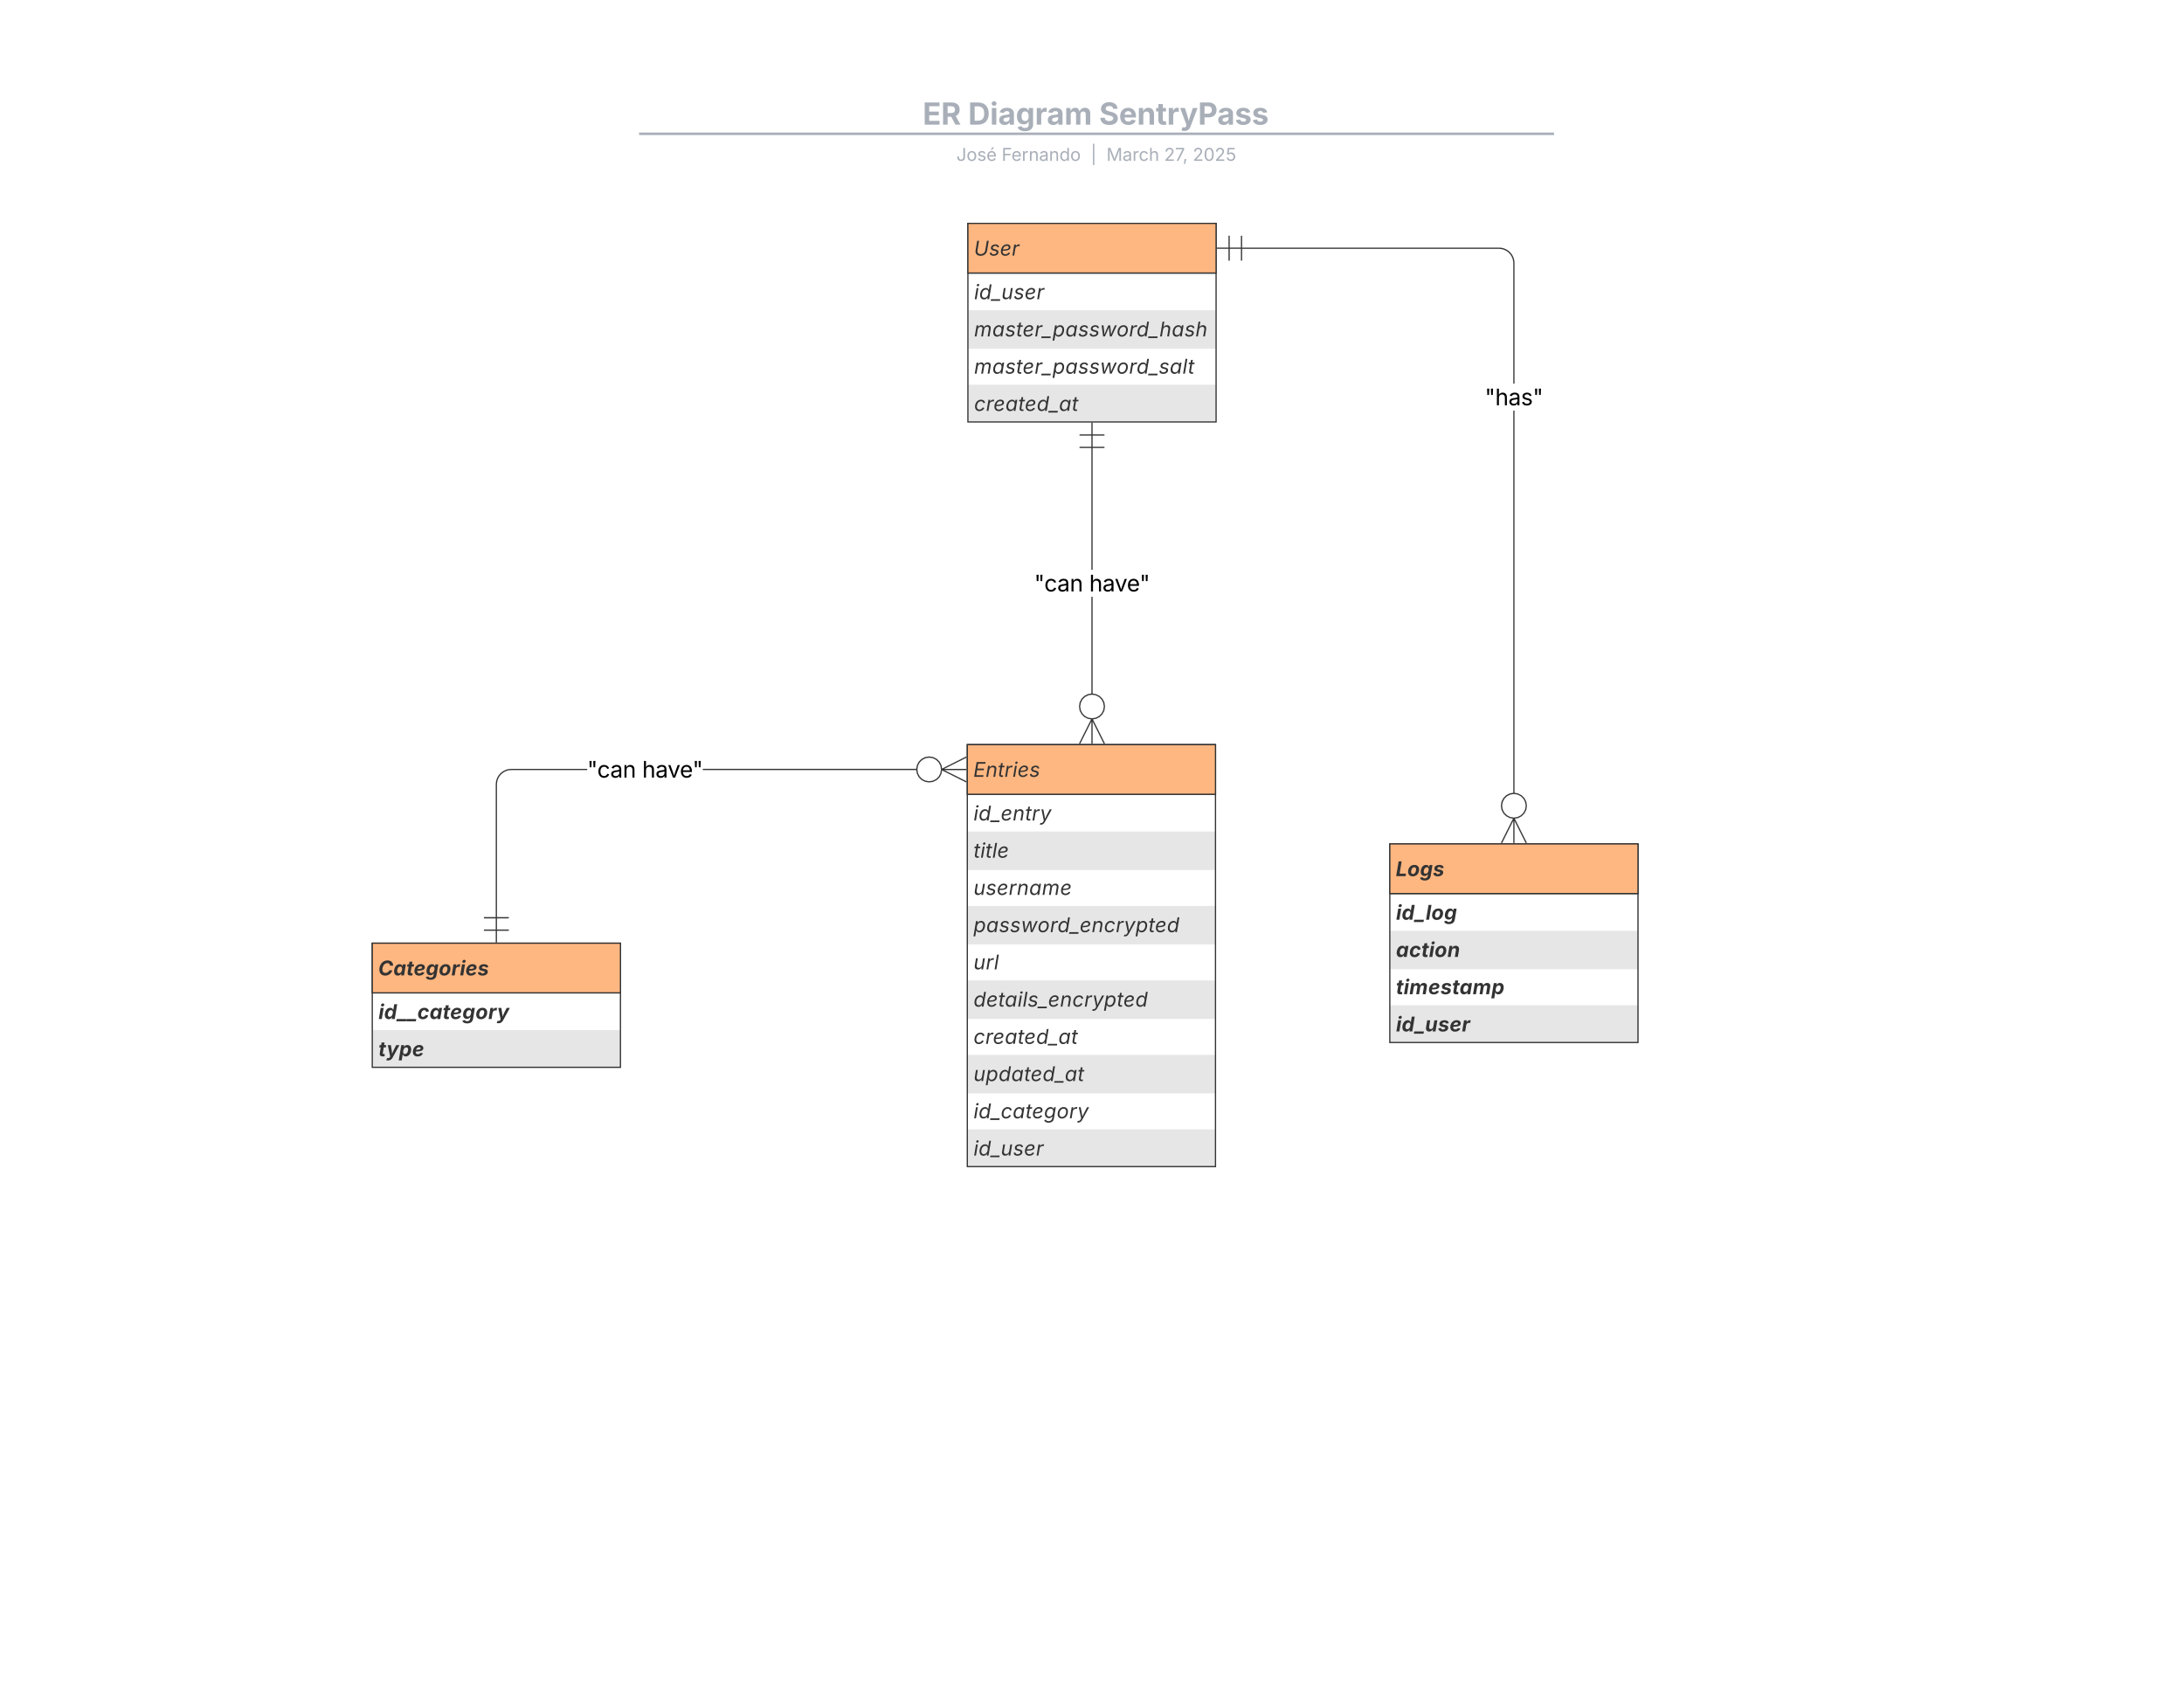 <svg xmlns="http://www.w3.org/2000/svg" xmlns:xlink="http://www.w3.org/1999/xlink" xmlns:lucid="lucid" width="1760" height="1360"><g transform="translate(0 0)" lucid:page-tab-id="0_0"><path d="M0 0h1760v1360H0z" fill="#fff"/><path d="M780 180h200v160H780z" fill="#fff"/><path d="M780 250v31h200v-31M780 310v30h200v-30" fill="#e6e6e6"/><path d="M780 220v-40h200v40" fill="#ccc"/><path d="M780 180h200v160H780zM780 220h200" stroke="#333" fill="none"/><use xlink:href="#a" transform="matrix(1,0,0,1,785,222.5) translate(0 18.59)"/><use xlink:href="#b" transform="matrix(1,0,0,1,785,252.5) translate(0 18.59)"/><use xlink:href="#c" transform="matrix(1,0,0,1,785,282.5) translate(0 18.59)"/><use xlink:href="#d" transform="matrix(1,0,0,1,785,312.5) translate(0 18.59)"/><path d="M780 180h200v40H780z" stroke="#333" fill="#ffb781"/><use xlink:href="#e" transform="matrix(1,0,0,1,784.8,184.8) translate(0 21.154)"/><path d="M453.15 76a8 8 0 0 1 8-8h836.75a8 8 0 0 1 8 8v25.16a8 8 0 0 1-8 8H461.15a8 8 0 0 1-8-8z" stroke="#000" stroke-opacity="0" stroke-width="2" fill="#fff" fill-opacity="0"/><use xlink:href="#f" transform="matrix(1,0,0,1,457.147,72) translate(286.408 28.43)"/><use xlink:href="#g" transform="matrix(1,0,0,1,457.147,72) translate(323.012 28.43)"/><use xlink:href="#h" transform="matrix(1,0,0,1,457.147,72) translate(428.584 28.43)"/><path d="M516 107.8h735.37M516.03 107.8H515M1251.34 107.8h1.03" stroke="#a9afb8" stroke-width="2" fill="none"/><path d="M453.15 117.16a8 8 0 0 1 8-8h837.7a8 8 0 0 1 8 8V120a8 8 0 0 1-8 8h-837.7a8 8 0 0 1-8-8z" stroke="#000" stroke-opacity="0" stroke-width="2" fill="#fff" fill-opacity="0"/><use xlink:href="#i" transform="matrix(1,0,0,1,457.147,113.155) translate(313.586 16.461)"/><use xlink:href="#j" transform="matrix(1,0,0,1,457.147,113.155) translate(350.039 16.461)"/><use xlink:href="#k" transform="matrix(1,0,0,1,457.147,113.155) translate(421.785 16.461)"/><use xlink:href="#l" transform="matrix(1,0,0,1,457.147,113.155) translate(434.517 16.461)"/><use xlink:href="#m" transform="matrix(1,0,0,1,457.147,113.155) translate(481.014 16.461)"/><use xlink:href="#n" transform="matrix(1,0,0,1,457.147,113.155) translate(504.061 16.461)"/><path d="M1120 680h200v160h-200z" fill="#fff"/><path d="M1120 750v31h200v-31M1120 810v30h200v-30" fill="#e6e6e6"/><path d="M1120 720v-40h200v40" fill="#ccc"/><path d="M1120 680h200v160h-200zM1120 720h200" stroke="#333" fill="none"/><use xlink:href="#o" transform="matrix(1,0,0,1,1125,722.5) translate(0 18.59)"/><use xlink:href="#p" transform="matrix(1,0,0,1,1125,752.5) translate(0 18.59)"/><use xlink:href="#q" transform="matrix(1,0,0,1,1125,782.5) translate(0 18.59)"/><use xlink:href="#r" transform="matrix(1,0,0,1,1125,812.5) translate(0 18.59)"/><path d="M1120 680h200v40h-200z" stroke="#333" fill="#ffb781"/><use xlink:href="#s" transform="matrix(1,0,0,1,1124.8,684.8) translate(0 21.154)"/><path d="M779.52 600h200v340h-200z" fill="#fff"/><path d="M779.52 670v31h200v-31M779.52 730v31h200v-31M779.52 790v31h200v-31M779.52 850v31h200v-31M779.52 910v30h200v-30" fill="#e6e6e6"/><path d="M779.52 640v-40h200v40" fill="#ccc"/><path d="M779.52 600h200v340h-200zM779.52 640h200" stroke="#333" fill="none"/><use xlink:href="#t" transform="matrix(1,0,0,1,784.521,642.5) translate(0 18.59)"/><use xlink:href="#u" transform="matrix(1,0,0,1,784.521,672.5) translate(0 18.59)"/><use xlink:href="#v" transform="matrix(1,0,0,1,784.521,702.5) translate(0 18.59)"/><use xlink:href="#w" transform="matrix(1,0,0,1,784.521,732.5) translate(0 18.59)"/><use xlink:href="#x" transform="matrix(1,0,0,1,784.521,762.5) translate(0 18.59)"/><use xlink:href="#y" transform="matrix(1,0,0,1,784.521,792.5) translate(0 18.59)"/><use xlink:href="#z" transform="matrix(1,0,0,1,784.521,822.5) translate(0 18.59)"/><use xlink:href="#A" transform="matrix(1,0,0,1,784.521,852.5) translate(0 18.59)"/><use xlink:href="#B" transform="matrix(1,0,0,1,784.521,882.5) translate(0 18.59)"/><use xlink:href="#C" transform="matrix(1,0,0,1,784.521,912.5) translate(0 18.59)"/><path d="M779.52 600h200v40h-200z" stroke="#333" fill="#ffb781"/><use xlink:href="#D" transform="matrix(1,0,0,1,784.321,604.8) translate(0 21.154)"/><path d="M300 760h200v100H300z" fill="#fff"/><path d="M300 830v30h200v-30" fill="#e6e6e6"/><path d="M300 800v-40h200v40" fill="#ccc"/><path d="M300 760h200v100H300zM300 800h200" stroke="#333" fill="none"/><use xlink:href="#E" transform="matrix(1,0,0,1,305,802.5) translate(0 18.59)"/><use xlink:href="#F" transform="matrix(1,0,0,1,305,832.5) translate(0 18.59)"/><path d="M300 760h200v40H300z" stroke="#333" fill="#ffb781"/><use xlink:href="#G" transform="matrix(1,0,0,1,304.8,764.8) translate(0 21.154)"/><path d="M880.48 559.5h-.96v-78.6h.96zm0-100.4h-.96v-98.6h.96z" stroke="#333" stroke-width=".05" fill="#333"/><path d="M880.48 350.02H890v.96h-9.52v9.04H890v.96h-20v-.96h9.52v-9.04H870v-.96h9.52v-9.52h.96z" stroke="#333" stroke-width=".05" fill="#333"/><path d="M883.16 559.8l2.75 1.4 2.17 2.17 1.42 2.75.5 3.16-.5 3.16-1.43 2.74-2.16 2.17-2.74 1.42-3.16.5-3.16-.5-2.75-1.42-2.17-2.17-1.42-2.74-.5-3.16.5-3.16 1.43-2.75 2.16-2.16 2.74-1.4 3.16-.52zM870 599.27l10-20m10 20l-10-20m0 20v-20" fill="#fff"/><path d="M883.3 559.33l2.9 1.5 2.26 2.26 1.5 2.87.52 3.3-.53 3.32-1.5 2.87-2.26 2.26-2.9 1.5-2.6.4 9.72 19.43-.84.43-9.1-18.2v17.98h-.96v-18l-9.1 18.2-.84-.42 9.7-19.42-2.6-.42-2.87-1.5-2.26-2.25-1.5-2.88-.52-3.32.53-3.3 1.5-2.9 2.26-2.26 2.9-1.5 3.3-.53zm-6.3.9l-2.62 1.36-2.06 2.05-1.35 2.62-.5 3 .5 3.02 1.35 2.6 2.06 2.06 2.6 1.35 3.02.5 3-.5 2.62-1.34 2.06-2.06 1.35-2.6.5-3.02-.5-3-1.35-2.63-2.06-2.06-2.6-1.36-3.02-.48z" stroke="#333" stroke-width=".05" fill="#333"/><use xlink:href="#H" transform="matrix(1,0,0,1,833.374,459.11) translate(0.005 17.438)"/><use xlink:href="#I" transform="matrix(1,0,0,1,833.374,459.11) translate(44.39 17.438)"/><path d="M1220.47 639.5h-.94V330.9h.94zm-10.52-439.82l1.9.45 1.8.75 1.68 1.03 1.5 1.28 1.26 1.5 1.02 1.66.75 1.8.45 1.9.15 1.94v97.13h-.94v-97.08l-.15-1.82-.42-1.76-.7-1.67-.94-1.54-1.17-1.38-1.38-1.17-1.54-.95-1.67-.7-1.76-.4-1.82-.16H1000.5v-.94h207.52z" stroke="#333" stroke-width=".05" fill="#333"/><path d="M990.98 199.53h9.04V190h.96v20h-.96v-9.53H991V210H990v-9.53h-9.52v-.94h9.52V190h.96z" stroke="#333" stroke-width=".05" fill="#333"/><path d="M1223.16 639.8l2.75 1.4 2.17 2.17 1.42 2.75.5 3.16-.5 3.16-1.43 2.74-2.16 2.17-2.74 1.42-3.16.5-3.16-.5-2.75-1.42-2.17-2.17-1.42-2.74-.5-3.16.5-3.16 1.43-2.75 2.16-2.16 2.74-1.4 3.16-.52zM1210 679.27l10-20m10 20l-10-20m0 20v-20" fill="#fff"/><path d="M1223.3 639.33l2.9 1.5 2.26 2.26 1.5 2.87.52 3.3-.53 3.32-1.5 2.87-2.26 2.26-2.9 1.5-2.6.4 9.72 19.43-.85.43-9.1-18.2v17.98h-.94v-18l-9.1 18.2-.86-.42 9.72-19.42-2.6-.42-2.9-1.5-2.26-2.25-1.5-2.88-.52-3.32.53-3.3 1.5-2.9 2.26-2.26 2.9-1.5 3.3-.53zm-6.3.9l-2.62 1.36-2.06 2.05-1.35 2.62-.5 3 .5 3.02 1.35 2.6 2.06 2.06 2.6 1.35 3.02.5 3-.5 2.62-1.34 2.06-2.06 1.35-2.6.5-3.02-.5-3-1.35-2.63-2.06-2.06-2.6-1.36-3.02-.48z" stroke="#333" stroke-width=".05" fill="#333"/><g><use xlink:href="#J" transform="matrix(1,0,0,1,1196.489,309.11) translate(0.005 17.438)"/></g><path d="M473.13 620.48h-61.1l-1.83.14-1.76.42-1.67.7-1.54.94-1.38 1.17-1.17 1.38-.95 1.54-.7 1.67-.4 1.76-.15 1.82V739.5h-.96V631.98l.16-1.93.45-1.9.75-1.8 1.03-1.68 1.28-1.5 1.5-1.26 1.66-1.02 1.8-.75 1.9-.45 1.94-.15h61.15zm265.9 0H566.38v-.96H739z" stroke="#333" stroke-width=".05" fill="#333"/><path d="M410 739.98h-9.52V749H410v.96h-9.52v9.52h-.96v-9.52H390V749h9.52V740H390V739h20z" stroke="#333" stroke-width=".05" fill="#333"/><path d="M751.96 610.5l2.74 1.43 2.17 2.16 1.42 2.74.5 3.16-.5 3.16-1.43 2.75-2.17 2.17-2.74 1.42-3.16.5-3.16-.5-2.75-1.43-2.17-2.16-1.42-2.74-.5-3.16.5-3.16 1.43-2.75 2.16-2.17 2.74-1.42 3.16-.5zM778.8 630l-20-10m20-10l-20 10m0 0h20" fill="#fff"/><path d="M752.1 610.05l2.9 1.5 2.26 2.26 1.5 2.9.4 2.6 19.43-9.72.4.84-18.2 9.1h18v.96h-18l18.2 9.1-.4.84-19.44-9.7-.4 2.6-1.5 2.87-2.27 2.26-2.9 1.5-3.3.52-3.3-.53-2.9-1.5-2.26-2.26-1.5-2.9-.52-3.3.53-3.3 1.5-2.9 2.26-2.26 2.9-1.5 3.3-.52zm-6.3.92l-2.62 1.35-2.06 2.06-1.36 2.6-.48 3.02.48 3 1.36 2.62 2.06 2.06 2.6 1.35 3.02.5 3-.5 2.62-1.35 2.06-2.06 1.35-2.6.5-3.02-.5-3-1.35-2.62-2.06-2.06-2.6-1.35-3.02-.5z" stroke="#333" stroke-width=".05" fill="#333"/><g><use xlink:href="#H" transform="matrix(1,0,0,1,473.135,609.11) translate(0.005 17.438)"/><use xlink:href="#I" transform="matrix(1,0,0,1,473.135,609.11) translate(44.39 17.438)"/></g><defs><path fill="#333" d="M66 0l185-1118h180L246 0H66zm307-1301c-71 0-117-55-106-119s74-119 145-119c65 0 117 50 106 118s-78 120-145 120" id="K"/><path fill="#333" d="M492 24C248 24 94-147 94-425c0-352 212-707 569-707 222 0 274 136 303 198h12l92-556h181L1004 0H829l30-173h-19C792-103 700 24 492 24zm32-161c268 0 407-295 407-549 0-175-80-285-247-285-266 0-408 283-408 536 0 174 79 298 248 298" id="L"/><path fill="#333" d="M841 0l-27 166h-934L-93 0h934" id="M"/><path fill="#333" d="M443 14C219 14 87-123 134-408l117-710h180L317-423c-28 171 49 275 206 275s300-105 332-300l110-670h181L961 0H787l35-209C722-47 590 14 443 14" id="N"/><path fill="#333" d="M451 24C217 22 71-78 61-277l174-29c11 123 90 172 219 172 161 0 280-83 297-181 11-71-30-117-135-143l-179-44c-195-48-280-153-253-316 31-186 223-314 455-314 233 4 337 107 366 275l-165 30c-18-80-65-152-204-152-138 0-256 75-272 174-13 77 32 118 158 149l162 40c195 48 278 154 252 313C904-113 708 24 451 24" id="O"/><path fill="#333" d="M535 24C259 24 94-144 94-427c0-392 272-715 610-715 216 0 356 119 356 305 0 244-237 344-790 350-18 199 49 349 276 352 142 0 260-66 317-173l167 47C947-85 756 24 535 24zM294-623c447-4 586-57 586-218 0-85-78-141-194-141-220 0-342 177-392 359" id="P"/><path fill="#333" d="M66 0l185-1118h174l-28 172h12c78-136 219-209 411-185l-30 181c-211-47-398 67-428 250L246 0H66" id="Q"/><g id="a"><use transform="matrix(0.008,0,0,0.008,0,0)" xlink:href="#K"/><use transform="matrix(0.008,0,0,0.008,4.062,0)" xlink:href="#L"/><use transform="matrix(0.008,0,0,0.008,14.321,0)" xlink:href="#M"/><use transform="matrix(0.008,0,0,0.008,21.955,0)" xlink:href="#N"/><use transform="matrix(0.008,0,0,0.008,31.862,0)" xlink:href="#O"/><use transform="matrix(0.008,0,0,0.008,40.689,0)" xlink:href="#P"/><use transform="matrix(0.008,0,0,0.008,50.326,0)" xlink:href="#Q"/></g><path fill="#333" d="M65 0l186-1118h175l-31 195c80-148 212-215 337-215 153 0 236 96 255 228 75-143 223-228 382-228 199 0 341 131 298 390L1543 0h-181l126-756c27-162-65-218-177-218-160 0-274 111-297 250L894 0H714l128-773c21-127-57-201-174-201-136 0-277 97-307 277L245 0H65" id="R"/><path fill="#333" d="M481 24C202 24 45-202 104-557s293-575 571-575c216 0 263 132 291 193h15l29-179h181L1006 0H831l28-173h-21C788-107 693 24 481 24zm56-161c204 0 342-174 383-422s-41-412-245-412c-215 0-350 183-388 412-39 235 39 422 250 422" id="S"/><path fill="#333" d="M691-1118l-25 154H437L325-290c-17 103 16 144 108 144 23 0 63-6 94-12L538-6c-36 12-87 20-136 20-196 0-290-109-260-290l114-688H88l25-154h169l44-266h180l-44 266h229" id="T"/><path fill="#333" d="M-4 418l255-1536h174l-30 179h9c47-68 143-193 355-193 246 0 401 170 401 447 0 348-211 709-568 709-219 0-274-140-300-202h-17l-99 596H-4zm572-555c267 0 411-296 411-543 0-170-78-291-250-291-269 0-405 284-405 542 0 177 81 292 244 292" id="U"/><path fill="#333" d="M317 0L163-1118h191c34 329 72 559 91 925 130-352 253-602 392-925h192c32 328 66 558 83 922 132-350 256-600 396-922h191L1175 0H996c-36-314-76-577-98-915C766-585 635-312 496 0H317" id="V"/><path fill="#333" d="M528 24C258 24 94-156 94-433c0-355 229-699 603-699 270 0 436 178 436 458 0 359-234 698-605 698zm4-161c275 0 420-287 420-533 0-170-77-301-260-301-271 0-418 288-418 536 0 168 77 298 258 298" id="W"/><path fill="#333" d="M356-670L245 0H65l247-1490h180l-94 565c97-150 219-207 362-207 226 0 365 139 318 422L960 0H779l116-695c29-174-53-275-208-275-158 0-299 107-331 300" id="X"/><g id="b"><use transform="matrix(0.008,0,0,0.008,0,0)" xlink:href="#R"/><use transform="matrix(0.008,0,0,0.008,14.664,0)" xlink:href="#S"/><use transform="matrix(0.008,0,0,0.008,24.938,0)" xlink:href="#O"/><use transform="matrix(0.008,0,0,0.008,33.766,0)" xlink:href="#T"/><use transform="matrix(0.008,0,0,0.008,39.095,0)" xlink:href="#P"/><use transform="matrix(0.008,0,0,0.008,48.732,0)" xlink:href="#Q"/><use transform="matrix(0.008,0,0,0.008,55.043,0)" xlink:href="#M"/><use transform="matrix(0.008,0,0,0.008,63.241,0)" xlink:href="#U"/><use transform="matrix(0.008,0,0,0.008,73.499,0)" xlink:href="#S"/><use transform="matrix(0.008,0,0,0.008,83.774,0)" xlink:href="#O"/><use transform="matrix(0.008,0,0,0.008,92.601,0)" xlink:href="#O"/><use transform="matrix(0.008,0,0,0.008,101.429,0)" xlink:href="#V"/><use transform="matrix(0.008,0,0,0.008,114.826,0)" xlink:href="#W"/><use transform="matrix(0.008,0,0,0.008,124.872,0)" xlink:href="#Q"/><use transform="matrix(0.008,0,0,0.008,130.904,0)" xlink:href="#L"/><use transform="matrix(0.008,0,0,0.008,141.162,0)" xlink:href="#M"/><use transform="matrix(0.008,0,0,0.008,149.36,0)" xlink:href="#X"/><use transform="matrix(0.008,0,0,0.008,159.259,0)" xlink:href="#S"/><use transform="matrix(0.008,0,0,0.008,169.533,0)" xlink:href="#O"/><use transform="matrix(0.008,0,0,0.008,178.361,0)" xlink:href="#X"/></g><path fill="#333" d="M492-1490L245 0H65l247-1490h180" id="Y"/><g id="c"><use transform="matrix(0.008,0,0,0.008,0,0)" xlink:href="#R"/><use transform="matrix(0.008,0,0,0.008,14.664,0)" xlink:href="#S"/><use transform="matrix(0.008,0,0,0.008,24.938,0)" xlink:href="#O"/><use transform="matrix(0.008,0,0,0.008,33.766,0)" xlink:href="#T"/><use transform="matrix(0.008,0,0,0.008,39.095,0)" xlink:href="#P"/><use transform="matrix(0.008,0,0,0.008,48.732,0)" xlink:href="#Q"/><use transform="matrix(0.008,0,0,0.008,55.043,0)" xlink:href="#M"/><use transform="matrix(0.008,0,0,0.008,63.241,0)" xlink:href="#U"/><use transform="matrix(0.008,0,0,0.008,73.499,0)" xlink:href="#S"/><use transform="matrix(0.008,0,0,0.008,83.774,0)" xlink:href="#O"/><use transform="matrix(0.008,0,0,0.008,92.601,0)" xlink:href="#O"/><use transform="matrix(0.008,0,0,0.008,101.429,0)" xlink:href="#V"/><use transform="matrix(0.008,0,0,0.008,114.826,0)" xlink:href="#W"/><use transform="matrix(0.008,0,0,0.008,124.872,0)" xlink:href="#Q"/><use transform="matrix(0.008,0,0,0.008,130.904,0)" xlink:href="#L"/><use transform="matrix(0.008,0,0,0.008,141.162,0)" xlink:href="#M"/><use transform="matrix(0.008,0,0,0.008,148.796,0)" xlink:href="#O"/><use transform="matrix(0.008,0,0,0.008,157.624,0)" xlink:href="#S"/><use transform="matrix(0.008,0,0,0.008,167.899,0)" xlink:href="#Y"/><use transform="matrix(0.008,0,0,0.008,172.198,0)" xlink:href="#T"/></g><path fill="#333" d="M528 24C258 24 94-156 94-433c0-354 228-699 603-699 222 0 381 120 410 314l-176 39c-14-114-95-192-238-192-272 0-419 288-419 536 0 167 76 298 258 298 155 0 277-90 329-211l166 58C935-93 745 24 528 24" id="Z"/><g id="d"><use transform="matrix(0.008,0,0,0.008,0,0)" xlink:href="#Z"/><use transform="matrix(0.008,0,0,0.008,9.572,0)" xlink:href="#Q"/><use transform="matrix(0.008,0,0,0.008,15.604,0)" xlink:href="#P"/><use transform="matrix(0.008,0,0,0.008,25.241,0)" xlink:href="#S"/><use transform="matrix(0.008,0,0,0.008,35.515,0)" xlink:href="#T"/><use transform="matrix(0.008,0,0,0.008,40.845,0)" xlink:href="#P"/><use transform="matrix(0.008,0,0,0.008,50.482,0)" xlink:href="#L"/><use transform="matrix(0.008,0,0,0.008,60.74,0)" xlink:href="#M"/><use transform="matrix(0.008,0,0,0.008,68.374,0)" xlink:href="#S"/><use transform="matrix(0.008,0,0,0.008,78.649,0)" xlink:href="#T"/></g><path fill="#333" d="M677 24c-359 0-556-231-505-538l162-976h190L363-516c-36 218 86 364 321 364 246 0 428-159 464-377l159-961h190l-163 989c-51 309-312 525-657 525" id="aa"/><g id="e"><use transform="matrix(0.008,0,0,0.008,0,0)" xlink:href="#aa"/><use transform="matrix(0.008,0,0,0.008,12.295,0)" xlink:href="#O"/><use transform="matrix(0.008,0,0,0.008,21.014,0)" xlink:href="#P"/><use transform="matrix(0.008,0,0,0.008,30.532,0)" xlink:href="#Q"/></g><path fill="#a9afb8" d="M135 0v-1490h997v253H440v360h640v249H440v375h694V0H135" id="ab"/><path fill="#a9afb8" d="M135 0v-1490h581c339 0 533 192 533 485 0 204-94 351-264 424L1302 0H964L680-532H440V0H135zm305-779h220c186 0 274-77 274-226 0-150-88-233-275-233H440v459" id="ac"/><g id="f"><use transform="matrix(0.012,0,0,0.012,0,0)" xlink:href="#ab"/><use transform="matrix(0.012,0,0,0.012,14.813,0)" xlink:href="#ac"/></g><path fill="#a9afb8" d="M659 0H135v-1490h529c448 0 721 280 721 744 0 466-273 746-726 746zM440-263h204c287 0 437-148 437-483 0-333-150-481-435-481H440v964" id="ad"/><path fill="#a9afb8" d="M128 0v-1118h300V0H128zm150-1264c-91 0-165-68-165-154 0-85 74-154 165-154 90 0 165 69 165 154 0 86-75 154-165 154" id="ae"/><path fill="#a9afb8" d="M440 22C227 22 68-92 68-313c0-250 202-322 422-343 195-21 271-24 271-105 0-95-63-149-175-149-116 0-187 57-211 129l-275-46c57-194 237-305 487-305 240 0 474 108 474 379V0H777v-155h-10C713-51 605 22 440 22zm85-211c140 0 238-93 238-211v-121c-37 26-156 42-222 51-111 16-185 59-185 149 0 87 70 132 169 132" id="af"/><path fill="#a9afb8" d="M625 442c-280 0-454-114-503-274l258-72c28 63 97 128 243 128 153 0 246-69 246-216v-206h-23C805-108 717-16 536-16 284-16 81-191 81-561c0-378 208-571 456-571 188 0 280 113 321 202h13v-188h295V-9c0 303-226 451-541 451zm5-686c153 0 240-119 240-319 0-198-86-329-240-329-158 0-241 137-241 329 0 195 85 319 241 319" id="ag"/><path fill="#a9afb8" d="M128 0v-1118h290v195h12c54-169 184-238 367-200v268c-27-8-86-15-130-15-138 0-239 95-239 234V0H128" id="ah"/><path fill="#a9afb8" d="M128 0v-1118h278l12 217c60-163 185-234 319-234 143 0 236 81 288 251 63-172 205-251 359-251 205 0 357 138 357 381V0h-301v-697c0-126-76-187-177-187-114 0-184 79-184 196V0H789v-705c0-109-72-179-174-179-106 0-187 74-187 208V0H128" id="ai"/><g id="g"><use transform="matrix(0.012,0,0,0.012,0,0)" xlink:href="#ad"/><use transform="matrix(0.012,0,0,0.012,17.611,0)" xlink:href="#ae"/><use transform="matrix(0.012,0,0,0.012,24.22,0)" xlink:href="#af"/><use transform="matrix(0.012,0,0,0.012,38.378,0)" xlink:href="#ag"/><use transform="matrix(0.012,0,0,0.012,53.786,0)" xlink:href="#ah"/><use transform="matrix(0.012,0,0,0.012,63.384,0)" xlink:href="#af"/><use transform="matrix(0.012,0,0,0.012,77.542,0)" xlink:href="#ai"/></g><path fill="#a9afb8" d="M681 22C323 22 94-145 85-462h297c10 151 131 226 296 226 163 0 271-77 271-190 0-102-95-149-257-189l-164-41c-252-61-403-188-403-405 0-269 236-449 560-449 330 0 546 183 551 445H941c-11-119-106-188-259-188-156 0-244 72-244 172-3 156 226 185 373 221 250 61 445 186 445 436 0 271-213 446-575 446" id="aj"/><path fill="#a9afb8" d="M633 22C291 22 81-200 81-553c0-345 210-579 537-579 292 0 525 185 525 567v84H378c7 183 109 277 260 277 105 0 184-46 216-132l272 51C1071-99 893 22 633 22zM380-669h474c-15-146-94-237-233-237-143 0-229 99-241 237" id="ak"/><path fill="#a9afb8" d="M428-647V0H128v-1118h283l4 231c63-156 176-245 348-245 232 0 384 159 384 421V0H847v-659c0-139-76-222-202-222-128 0-217 86-217 234" id="al"/><path fill="#a9afb8" d="M683-1118v229H474v562c0 71 29 104 102 104 23 0 73-7 95-13l43 225C647 9 580 16 520 16 296 16 174-96 174-301v-588H20v-229h154v-266h300v266h209" id="am"/><path fill="#a9afb8" d="M120 396l69-226c123 42 245 23 254-107l8-60L31-1118h319c87 288 199 559 259 872 72-308 185-583 277-872h315L726 132c-68 181-186 294-410 294-79 0-153-13-196-30" id="an"/><path fill="#a9afb8" d="M135 0v-1490h581c339 0 533 210 533 503 0 295-197 500-540 500H440V0H135zm305-733h220c186 0 274-104 274-254s-88-251-275-251H440v505" id="ao"/><path fill="#a9afb8" d="M572 22C302 22 117-98 78-306l279-48c29 105 101 156 224 156 114 0 185-48 185-115 0-118-228-130-337-155-215-49-322-150-322-317 0-215 187-347 470-347 265 0 424 116 466 298l-266 47c-24-76-87-130-196-130-98 0-174 46-174 113 0 56 38 95 144 117l201 40c216 44 320 143 320 302 0 220-207 367-500 367" id="ap"/><g id="h"><use transform="matrix(0.012,0,0,0.012,0,0)" xlink:href="#aj"/><use transform="matrix(0.012,0,0,0.012,15.968,0)" xlink:href="#ak"/><use transform="matrix(0.012,0,0,0.012,30.495,0)" xlink:href="#al"/><use transform="matrix(0.012,0,0,0.012,45.677,0)" xlink:href="#am"/><use transform="matrix(0.012,0,0,0.012,54.608,0)" xlink:href="#ah"/><use transform="matrix(0.012,0,0,0.012,64.92,0)" xlink:href="#an"/><use transform="matrix(0.012,0,0,0.012,79.662,0)" xlink:href="#ao"/><use transform="matrix(0.012,0,0,0.012,95.153,0)" xlink:href="#af"/><use transform="matrix(0.012,0,0,0.012,109.311,0)" xlink:href="#ap"/><use transform="matrix(0.012,0,0,0.012,122.969,0)" xlink:href="#ap"/></g><path fill="#a9afb8" d="M545 20c-263 0-445-160-445-446v-80h190v80c0 182 102 279 255 279 152 0 254-97 254-279v-1064h190v1064c0 286-181 446-444 446" id="aq"/><path fill="#a9afb8" d="M613 24c-304 0-509-231-509-576 0-350 205-580 509-580 305 0 511 230 511 580 0 345-206 576-511 576zm0-161c226 0 329-195 329-415 0-222-103-419-329-419-223 0-326 196-326 419 0 220 103 415 326 415" id="ar"/><path fill="#a9afb8" d="M538 24C308 24 148-78 108-271l171-41c32 123 123 178 257 178 156 0 256-77 256-169 0-77-54-128-164-154l-186-44c-203-48-300-148-300-305 0-192 176-326 414-326 230 0 351 112 402 269l-163 42c-31-80-94-158-238-158-133 0-233 69-233 162 0 83 57 129 188 160l169 40c203 48 298 149 298 302 0 196-179 339-441 339" id="as"/><path fill="#a9afb8" d="M628 24c-324 0-524-230-524-574 0-343 198-582 503-582 237 0 487 146 487 559v75H286c9 234 145 362 343 362 132 0 231-58 273-172l174 48C1024-91 857 24 628 24zM287-650h624c-17-190-120-322-304-322-192 0-309 151-320 322zm237-614l140-294h201l-194 294H524" id="at"/><g id="i"><use transform="matrix(0.007,0,0,0.007,0,0)" xlink:href="#aq"/><use transform="matrix(0.007,0,0,0.007,8.12,0)" xlink:href="#ar"/><use transform="matrix(0.007,0,0,0.007,16.65,0)" xlink:href="#as"/><use transform="matrix(0.007,0,0,0.007,24.158,0)" xlink:href="#at"/></g><path fill="#a9afb8" d="M180 0v-1490h901v168H370v510h643v168H370V0H180" id="au"/><path fill="#a9afb8" d="M628 24c-324 0-524-230-524-574 0-343 198-582 503-582 237 0 487 146 487 559v75H286c9 234 145 362 343 362 132 0 231-58 273-172l174 48C1024-91 857 24 628 24zM287-650h624c-17-190-120-322-304-322-192 0-309 151-320 322" id="av"/><path fill="#a9afb8" d="M158 0v-1118h174v172h12c41-113 157-188 290-188 26 0 70 2 91 3v181c-11-2-60-10-108-10-161 0-279 109-279 260V0H158" id="aw"/><path fill="#a9afb8" d="M338-670V0H158v-1118h173l1 207c72-158 192-221 342-221 226 0 378 139 378 422V0H872v-695c0-172-96-275-252-275-161 0-282 109-282 300" id="ax"/><path fill="#a9afb8" d="M471 26C259 26 90-98 90-318c0-256 228-303 435-329 202-27 287-16 287-108 0-139-79-219-234-219-161 0-248 86-283 164l-173-57c86-203 278-265 451-265 150 0 419 46 419 395V0H815v-152h-12C765-73 660 26 471 26zm31-159c199 0 310-134 310-271v-155c-30 35-226 55-295 64-131 17-246 59-246 186 0 116 97 176 231 176" id="ay"/><path fill="#a9afb8" d="M577 24c-279 0-473-224-473-580 0-354 195-576 474-576 218 0 287 134 324 193h14v-551h180V0H922v-173h-20C865-111 790 24 577 24zm27-161c203 0 314-172 314-421 0-247-108-413-314-413-212 0-317 181-317 413 0 235 108 421 317 421" id="az"/><g id="j"><use transform="matrix(0.007,0,0,0.007,0,0)" xlink:href="#au"/><use transform="matrix(0.007,0,0,0.007,7.835,0)" xlink:href="#av"/><use transform="matrix(0.007,0,0,0.007,16.129,0)" xlink:href="#aw"/><use transform="matrix(0.007,0,0,0.007,21.706,0)" xlink:href="#ax"/><use transform="matrix(0.007,0,0,0.007,30.111,0)" xlink:href="#ay"/><use transform="matrix(0.007,0,0,0.007,38.099,0)" xlink:href="#ax"/><use transform="matrix(0.007,0,0,0.007,46.504,0)" xlink:href="#az"/><use transform="matrix(0.007,0,0,0.007,55.214,0)" xlink:href="#ar"/></g><path fill="#a9afb8" d="M419-1970V480H262v-2450h157" id="aA"/><use transform="matrix(0.007,0,0,0.007,0,0)" xlink:href="#aA" id="k"/><path fill="#a9afb8" d="M180 0v-1490h270l367 940c28 72 75 218 110 339 35-117 81-264 110-339l362-940h271V0h-187c2-448-5-837 7-1287-157 497-311 829-483 1287H842C666-458 514-784 354-1284c12 438 5 843 7 1284H180" id="aB"/><path fill="#a9afb8" d="M613 24c-304 0-509-231-509-576 0-350 205-580 509-580 216 0 392 114 453 309l-173 49c-33-115-133-197-280-197-223 0-326 196-326 419 0 220 103 415 326 415 150 0 252-85 285-206l172 49C1010-95 832 24 613 24" id="aC"/><path fill="#a9afb8" d="M338-670V0H158v-1490h180v566c73-149 190-208 336-208 226 0 379 139 379 422V0H872v-695c0-172-96-275-252-275-161 0-282 109-282 300" id="aD"/><g id="l"><use transform="matrix(0.007,0,0,0.007,0,0)" xlink:href="#aB"/><use transform="matrix(0.007,0,0,0.007,12.85,0)" xlink:href="#ay"/><use transform="matrix(0.007,0,0,0.007,20.838,0)" xlink:href="#aw"/><use transform="matrix(0.007,0,0,0.007,25.957,0)" xlink:href="#aC"/><use transform="matrix(0.007,0,0,0.007,34.084,0)" xlink:href="#aD"/></g><path fill="#a9afb8" d="M154 0v-137l495-537c165-179 249-281 249-418 0-156-121-253-280-253-170 0-278 110-278 278H158c0-264 200-443 465-443 266 0 455 183 455 416 0 161-73 288-336 568L416-179v12h687V0H154" id="aE"/><path fill="#a9afb8" d="M200 0l662-1311v-12H98v-167h963v177L400 0H200" id="aF"/><path fill="#a9afb8" d="M128 359l88-567h206L266 359H128" id="aG"/><g id="m"><use transform="matrix(0.007,0,0,0.007,0,0)" xlink:href="#aE"/><use transform="matrix(0.007,0,0,0.007,8.676,0)" xlink:href="#aF"/><use transform="matrix(0.007,0,0,0.007,14.948,0)" xlink:href="#aG"/></g><path fill="#a9afb8" d="M646 20c-332 0-524-278-524-764 0-483 194-766 524-766s524 283 524 766c0 485-191 764-524 764zm0-166c218 0 341-220 341-598 0-380-123-601-341-601s-341 222-341 601c0 378 123 598 341 598" id="aH"/><path fill="#a9afb8" d="M626 20c-262 0-458-168-468-396h184c12 133 134 229 284 229 180 0 311-137 311-326 0-192-136-335-323-335-92 0-196 33-255 78l-178-22 88-738h784v167H429l-51 435h8c61-51 160-87 263-87 273 0 474 211 474 499 0 286-210 496-497 496" id="aI"/><g id="n"><use transform="matrix(0.007,0,0,0.007,0,0)" xlink:href="#aE"/><use transform="matrix(0.007,0,0,0.007,8.676,0)" xlink:href="#aH"/><use transform="matrix(0.007,0,0,0.007,17.65,0)" xlink:href="#aE"/><use transform="matrix(0.007,0,0,0.007,26.326,0)" xlink:href="#aI"/></g><path fill="#333" d="M36 0l185-1118h300L336 0H36zm359-1264c-91 0-153-69-139-154 14-84 99-154 190-154 89 0 153 67 139 154-14 86-100 154-190 154" id="aJ"/><path fill="#333" d="M457 19C230 19 71-139 71-426c0-345 196-706 543-706 198 0 272 121 298 211h11l94-569h300L1070 0H775l32-179h-16C734-78 632 19 457 19zm100-241c213 0 324-249 324-452 0-136-60-218-181-218-213 0-322 248-322 449 0 134 58 221 179 221" id="aK"/><path fill="#333" d="M882 0l-38 231h-975L-93 0h975" id="aL"/><path fill="#333" d="M582-1490L335 0H35l247-1490h300" id="aM"/><path fill="#333" d="M549 22C246 22 73-162 73-445c0-359 234-687 634-687 301 0 475 184 475 467 0 360-234 687-633 687zm10-236c223 0 322-274 322-459 0-134-61-223-185-223-223 0-322 271-322 458 0 133 61 224 185 224" id="aN"/><path fill="#333" d="M475 442C186 442 28 316 6 158l262-52c16 60 71 118 210 118 161 0 274-79 300-226l34-196-27 2C728-104 635-16 463-16 238-16 73-154 73-436c0-339 199-696 543-696 197 0 275 122 301 211l14-2 33-195h296L1074 0c-51 303-290 442-599 442zm87-686c217 0 320-234 320-431 0-135-60-217-181-217-209 0-322 240-322 439 0 131 60 209 183 209" id="aO"/><g id="o"><use transform="matrix(0.008,0,0,0.008,0,0)" xlink:href="#aJ"/><use transform="matrix(0.008,0,0,0.008,4.545,0)" xlink:href="#aK"/><use transform="matrix(0.008,0,0,0.008,15.399,0)" xlink:href="#aL"/><use transform="matrix(0.008,0,0,0.008,23.933,0)" xlink:href="#aM"/><use transform="matrix(0.008,0,0,0.008,28.469,0)" xlink:href="#aN"/><use transform="matrix(0.008,0,0,0.008,38.744,0)" xlink:href="#aO"/></g><path fill="#333" d="M441 19C184 19 19-186 81-558c63-382 303-574 550-574 189 0 259 113 285 202h10l31-188h299L1071 0H776l29-179h-14C733-87 623 19 441 19zm133-241c154 0 263-135 296-336 34-204-31-334-185-334-159 0-264 139-296 334-33 197 29 336 185 336" id="aP"/><path fill="#333" d="M548 22C250 22 73-164 73-448c0-345 220-684 633-684 269 0 447 145 451 374l-285 48c-6-116-55-186-169-186-226 0-328 261-328 457 0 135 55 225 182 225 119 0 222-77 266-198l271 56C1013-122 815 22 548 22" id="aQ"/><path fill="#333" d="M776-1118l-37 229H530l-93 562c-12 72 14 104 85 104 23 0 74-7 97-13l5 225C555 8 488 16 426 16 201 16 99-97 132-301l98-588H76l37-229h155l44-266h300l-44 266h208" id="aR"/><path fill="#333" d="M441-638L335 0H35l186-1118h282l-30 213c87-148 206-227 368-227 241 0 374 169 330 431L1055 0H754l112-669c23-140-43-212-161-212-135 0-240 96-264 243" id="aS"/><g id="p"><use transform="matrix(0.008,0,0,0.008,0,0)" xlink:href="#aP"/><use transform="matrix(0.008,0,0,0.008,10.561,0)" xlink:href="#aQ"/><use transform="matrix(0.008,0,0,0.008,20.402,0)" xlink:href="#aR"/><use transform="matrix(0.008,0,0,0.008,26.549,0)" xlink:href="#aJ"/><use transform="matrix(0.008,0,0,0.008,31.093,0)" xlink:href="#aN"/><use transform="matrix(0.008,0,0,0.008,41.368,0)" xlink:href="#aS"/></g><path fill="#333" d="M35 0l186-1118h278l-23 203c87-158 215-220 340-220 150 0 232 87 258 250 89-176 240-250 390-250 212 0 348 148 307 391L1648 0h-301l118-707c21-127-40-177-131-177-124 0-216 90-235 206L986 0H696l119-715c18-110-37-169-130-169-113 0-217 83-240 218L335 0H35" id="aT"/><path fill="#333" d="M552 24C254 24 71-146 71-432c0-377 264-705 643-705 236 0 413 123 413 326 0 251-270 329-766 342-10 155 35 265 213 267 113 0 207-50 245-134l269 36C1015-105 814 24 552 24zM392-650c368-7 456-43 456-146 0-71-63-115-165-115-165 0-251 126-291 261" id="aU"/><path fill="#333" d="M490 22C212 20 43-104 37-315l281-29c11 104 65 146 186 146 109 0 214-47 222-128 5-51-29-84-119-104l-186-40c-195-42-289-149-277-303 14-232 242-359 510-359 274 2 415 119 430 308l-267 27c-11-76-56-120-162-120-98 0-203 45-211 128-6 50 24 83 118 104l194 40c196 41 291 138 279 289-15 238-265 378-545 378" id="aV"/><path fill="#333" d="M-34 418l255-1536h295l-34 188h9c56-93 162-202 343-202 221 0 385 151 385 442 0 320-177 709-544 709-191 0-269-117-296-207h-14l-99 606H-34zm624-640c223 0 323-269 323-451 0-133-57-219-180-219-214 0-324 244-324 448 0 137 61 222 181 222" id="aW"/><g id="q"><use transform="matrix(0.008,0,0,0.008,0,0)" xlink:href="#aR"/><use transform="matrix(0.008,0,0,0.008,6.147,0)" xlink:href="#aJ"/><use transform="matrix(0.008,0,0,0.008,10.691,0)" xlink:href="#aT"/><use transform="matrix(0.008,0,0,0.008,25.968,0)" xlink:href="#aU"/><use transform="matrix(0.008,0,0,0.008,35.842,0)" xlink:href="#aV"/><use transform="matrix(0.008,0,0,0.008,45.209,0)" xlink:href="#aR"/><use transform="matrix(0.008,0,0,0.008,51.193,0)" xlink:href="#aP"/><use transform="matrix(0.008,0,0,0.008,61.753,0)" xlink:href="#aT"/><use transform="matrix(0.008,0,0,0.008,77.03,0)" xlink:href="#aW"/></g><path fill="#333" d="M419 14C188 14 60-144 103-407l118-711h300L412-459c-23 138 39 222 166 222 125 0 231-84 255-234l107-647h301L1056 0H772l35-232C717-74 589 14 419 14" id="aX"/><path fill="#333" d="M36 0l185-1118h290l-31 195h12c83-166 210-238 399-200l-45 268c-197-55-375 37-405 219L336 0H36" id="aY"/><g id="r"><use transform="matrix(0.008,0,0,0.008,0,0)" xlink:href="#aJ"/><use transform="matrix(0.008,0,0,0.008,4.545,0)" xlink:href="#aK"/><use transform="matrix(0.008,0,0,0.008,15.399,0)" xlink:href="#aL"/><use transform="matrix(0.008,0,0,0.008,23.369,0)" xlink:href="#aX"/><use transform="matrix(0.008,0,0,0.008,33.799,0)" xlink:href="#aV"/><use transform="matrix(0.008,0,0,0.008,43.166,0)" xlink:href="#aU"/><use transform="matrix(0.008,0,0,0.008,53.04,0)" xlink:href="#aY"/></g><path fill="#333" d="M42 0l247-1490h305L389-253h642L990 0H42" id="aZ"/><g id="s"><use transform="matrix(0.008,0,0,0.008,0,0)" xlink:href="#aZ"/><use transform="matrix(0.008,0,0,0.008,9.348,0)" xlink:href="#aN"/><use transform="matrix(0.008,0,0,0.008,19.496,0)" xlink:href="#aO"/><use transform="matrix(0.008,0,0,0.008,29.942,0)" xlink:href="#aV"/></g><path fill="#333" d="M356-664L245 0H65l186-1118h173l-32 197c96-152 219-211 366-211 232 0 366 145 319 428L960 0H779l117-701c29-174-48-269-198-269-165 0-310 115-342 306" id="ba"/><path fill="#333" d="M-19 405l72-156c121 32 203 15 288-150l47-93-241-1124h188c55 313 135 616 167 950 142-329 324-636 483-950h205L486 167c-97 177-219 259-378 259-59 0-109-11-127-21" id="bb"/><g id="t"><use transform="matrix(0.008,0,0,0.008,0,0)" xlink:href="#K"/><use transform="matrix(0.008,0,0,0.008,4.062,0)" xlink:href="#L"/><use transform="matrix(0.008,0,0,0.008,14.321,0)" xlink:href="#M"/><use transform="matrix(0.008,0,0,0.008,21.955,0)" xlink:href="#P"/><use transform="matrix(0.008,0,0,0.008,31.592,0)" xlink:href="#ba"/><use transform="matrix(0.008,0,0,0.008,41.49,0)" xlink:href="#T"/><use transform="matrix(0.008,0,0,0.008,46.983,0)" xlink:href="#Q"/><use transform="matrix(0.008,0,0,0.008,53.555,0)" xlink:href="#bb"/></g><g id="u"><use transform="matrix(0.008,0,0,0.008,0,0)" xlink:href="#T"/><use transform="matrix(0.008,0,0,0.008,5.493,0)" xlink:href="#K"/><use transform="matrix(0.008,0,0,0.008,9.555,0)" xlink:href="#T"/><use transform="matrix(0.008,0,0,0.008,15.048,0)" xlink:href="#Y"/><use transform="matrix(0.008,0,0,0.008,19.102,0)" xlink:href="#P"/></g><g id="v"><use transform="matrix(0.008,0,0,0.008,0,0)" xlink:href="#N"/><use transform="matrix(0.008,0,0,0.008,9.907,0)" xlink:href="#O"/><use transform="matrix(0.008,0,0,0.008,18.734,0)" xlink:href="#P"/><use transform="matrix(0.008,0,0,0.008,28.371,0)" xlink:href="#Q"/><use transform="matrix(0.008,0,0,0.008,34.943,0)" xlink:href="#ba"/><use transform="matrix(0.008,0,0,0.008,44.842,0)" xlink:href="#S"/><use transform="matrix(0.008,0,0,0.008,55.116,0)" xlink:href="#R"/><use transform="matrix(0.008,0,0,0.008,69.78,0)" xlink:href="#P"/></g><g id="w"><use transform="matrix(0.008,0,0,0.008,0,0)" xlink:href="#U"/><use transform="matrix(0.008,0,0,0.008,10.258,0)" xlink:href="#S"/><use transform="matrix(0.008,0,0,0.008,20.533,0)" xlink:href="#O"/><use transform="matrix(0.008,0,0,0.008,29.36,0)" xlink:href="#O"/><use transform="matrix(0.008,0,0,0.008,38.188,0)" xlink:href="#V"/><use transform="matrix(0.008,0,0,0.008,51.585,0)" xlink:href="#W"/><use transform="matrix(0.008,0,0,0.008,61.631,0)" xlink:href="#Q"/><use transform="matrix(0.008,0,0,0.008,67.663,0)" xlink:href="#L"/><use transform="matrix(0.008,0,0,0.008,77.921,0)" xlink:href="#M"/><use transform="matrix(0.008,0,0,0.008,85.555,0)" xlink:href="#P"/><use transform="matrix(0.008,0,0,0.008,95.192,0)" xlink:href="#ba"/><use transform="matrix(0.008,0,0,0.008,105.091,0)" xlink:href="#Z"/><use transform="matrix(0.008,0,0,0.008,114.662,0)" xlink:href="#Q"/><use transform="matrix(0.008,0,0,0.008,121.234,0)" xlink:href="#bb"/><use transform="matrix(0.008,0,0,0.008,130.642,0)" xlink:href="#U"/><use transform="matrix(0.008,0,0,0.008,140.9,0)" xlink:href="#T"/><use transform="matrix(0.008,0,0,0.008,146.23,0)" xlink:href="#P"/><use transform="matrix(0.008,0,0,0.008,155.867,0)" xlink:href="#L"/></g><g id="x"><use transform="matrix(0.008,0,0,0.008,0,0)" xlink:href="#N"/><use transform="matrix(0.008,0,0,0.008,9.907,0)" xlink:href="#Q"/><use transform="matrix(0.008,0,0,0.008,16.478,0)" xlink:href="#Y"/></g><g id="y"><use transform="matrix(0.008,0,0,0.008,0,0)" xlink:href="#L"/><use transform="matrix(0.008,0,0,0.008,10.258,0)" xlink:href="#P"/><use transform="matrix(0.008,0,0,0.008,19.895,0)" xlink:href="#T"/><use transform="matrix(0.008,0,0,0.008,25.224,0)" xlink:href="#S"/><use transform="matrix(0.008,0,0,0.008,35.499,0)" xlink:href="#K"/><use transform="matrix(0.008,0,0,0.008,39.561,0)" xlink:href="#Y"/><use transform="matrix(0.008,0,0,0.008,43.616,0)" xlink:href="#O"/><use transform="matrix(0.008,0,0,0.008,52.443,0)" xlink:href="#M"/><use transform="matrix(0.008,0,0,0.008,60.078,0)" xlink:href="#P"/><use transform="matrix(0.008,0,0,0.008,69.715,0)" xlink:href="#ba"/><use transform="matrix(0.008,0,0,0.008,79.613,0)" xlink:href="#Z"/><use transform="matrix(0.008,0,0,0.008,89.185,0)" xlink:href="#Q"/><use transform="matrix(0.008,0,0,0.008,95.756,0)" xlink:href="#bb"/><use transform="matrix(0.008,0,0,0.008,105.164,0)" xlink:href="#U"/><use transform="matrix(0.008,0,0,0.008,115.423,0)" xlink:href="#T"/><use transform="matrix(0.008,0,0,0.008,120.752,0)" xlink:href="#P"/><use transform="matrix(0.008,0,0,0.008,130.389,0)" xlink:href="#L"/></g><g id="z"><use transform="matrix(0.008,0,0,0.008,0,0)" xlink:href="#Z"/><use transform="matrix(0.008,0,0,0.008,9.572,0)" xlink:href="#Q"/><use transform="matrix(0.008,0,0,0.008,15.604,0)" xlink:href="#P"/><use transform="matrix(0.008,0,0,0.008,25.241,0)" xlink:href="#S"/><use transform="matrix(0.008,0,0,0.008,35.515,0)" xlink:href="#T"/><use transform="matrix(0.008,0,0,0.008,40.845,0)" xlink:href="#P"/><use transform="matrix(0.008,0,0,0.008,50.482,0)" xlink:href="#L"/><use transform="matrix(0.008,0,0,0.008,60.74,0)" xlink:href="#M"/><use transform="matrix(0.008,0,0,0.008,68.374,0)" xlink:href="#S"/><use transform="matrix(0.008,0,0,0.008,78.649,0)" xlink:href="#T"/></g><g id="A"><use transform="matrix(0.008,0,0,0.008,0,0)" xlink:href="#N"/><use transform="matrix(0.008,0,0,0.008,9.907,0)" xlink:href="#U"/><use transform="matrix(0.008,0,0,0.008,20.165,0)" xlink:href="#L"/><use transform="matrix(0.008,0,0,0.008,30.423,0)" xlink:href="#S"/><use transform="matrix(0.008,0,0,0.008,40.697,0)" xlink:href="#T"/><use transform="matrix(0.008,0,0,0.008,46.027,0)" xlink:href="#P"/><use transform="matrix(0.008,0,0,0.008,55.664,0)" xlink:href="#L"/><use transform="matrix(0.008,0,0,0.008,65.922,0)" xlink:href="#M"/><use transform="matrix(0.008,0,0,0.008,73.556,0)" xlink:href="#S"/><use transform="matrix(0.008,0,0,0.008,83.831,0)" xlink:href="#T"/></g><path fill="#333" d="M456 442C197 442 73 327 25 209l155-84c33 60 86 160 280 160 184 0 332-89 363-272l37-218-16 4C793-134 707-18 498-18 260-18 96-170 96-443c0-341 216-689 568-689 222 0 274 139 301 198l21-5 30-179h175L999 35c-48 288-275 407-543 407zm75-620c274 0 401-267 401-512 0-170-80-281-247-281-260 0-408 269-408 518 0 167 83 275 254 275" id="bc"/><g id="B"><use transform="matrix(0.008,0,0,0.008,0,0)" xlink:href="#K"/><use transform="matrix(0.008,0,0,0.008,4.062,0)" xlink:href="#L"/><use transform="matrix(0.008,0,0,0.008,14.321,0)" xlink:href="#M"/><use transform="matrix(0.008,0,0,0.008,21.955,0)" xlink:href="#Z"/><use transform="matrix(0.008,0,0,0.008,31.526,0)" xlink:href="#S"/><use transform="matrix(0.008,0,0,0.008,41.801,0)" xlink:href="#T"/><use transform="matrix(0.008,0,0,0.008,47.13,0)" xlink:href="#P"/><use transform="matrix(0.008,0,0,0.008,56.767,0)" xlink:href="#bc"/><use transform="matrix(0.008,0,0,0.008,67.034,0)" xlink:href="#W"/><use transform="matrix(0.008,0,0,0.008,77.079,0)" xlink:href="#Q"/><use transform="matrix(0.008,0,0,0.008,83.651,0)" xlink:href="#bb"/></g><g id="C"><use transform="matrix(0.008,0,0,0.008,0,0)" xlink:href="#K"/><use transform="matrix(0.008,0,0,0.008,4.062,0)" xlink:href="#L"/><use transform="matrix(0.008,0,0,0.008,14.321,0)" xlink:href="#M"/><use transform="matrix(0.008,0,0,0.008,21.955,0)" xlink:href="#N"/><use transform="matrix(0.008,0,0,0.008,31.862,0)" xlink:href="#O"/><use transform="matrix(0.008,0,0,0.008,40.689,0)" xlink:href="#P"/><use transform="matrix(0.008,0,0,0.008,50.326,0)" xlink:href="#Q"/></g><path fill="#333" d="M87 0l247-1490h908l-28 167H496l-80 487h669l-28 167H387l-83 502h727L1004 0H87" id="bd"/><g id="D"><use transform="matrix(0.008,0,0,0.008,0,0)" xlink:href="#bd"/><use transform="matrix(0.008,0,0,0.008,9.946,0)" xlink:href="#ba"/><use transform="matrix(0.008,0,0,0.008,19.722,0)" xlink:href="#T"/><use transform="matrix(0.008,0,0,0.008,25.147,0)" xlink:href="#Q"/><use transform="matrix(0.008,0,0,0.008,31.638,0)" xlink:href="#K"/><use transform="matrix(0.008,0,0,0.008,35.65,0)" xlink:href="#P"/><use transform="matrix(0.008,0,0,0.008,45.168,0)" xlink:href="#O"/></g><path fill="#333" d="M-37 396L69 170c124 42 243 19 271-107l19-60-235-1121h310c39 287 107 555 115 872 123-306 281-582 422-872h323L612 132c-98 180-235 294-460 294-77 0-149-13-189-30" id="be"/><g id="E"><use transform="matrix(0.008,0,0,0.008,0,0)" xlink:href="#aJ"/><use transform="matrix(0.008,0,0,0.008,4.545,0)" xlink:href="#aK"/><use transform="matrix(0.008,0,0,0.008,15.399,0)" xlink:href="#aL"/><use transform="matrix(0.008,0,0,0.008,23.369,0)" xlink:href="#aL"/><use transform="matrix(0.008,0,0,0.008,31.338,0)" xlink:href="#aQ"/><use transform="matrix(0.008,0,0,0.008,41.18,0)" xlink:href="#aP"/><use transform="matrix(0.008,0,0,0.008,51.74,0)" xlink:href="#aR"/><use transform="matrix(0.008,0,0,0.008,57.724,0)" xlink:href="#aU"/><use transform="matrix(0.008,0,0,0.008,67.598,0)" xlink:href="#aO"/><use transform="matrix(0.008,0,0,0.008,78.174,0)" xlink:href="#aN"/><use transform="matrix(0.008,0,0,0.008,88.449,0)" xlink:href="#aY"/><use transform="matrix(0.008,0,0,0.008,95.536,0)" xlink:href="#be"/></g><g id="F"><use transform="matrix(0.008,0,0,0.008,0,0)" xlink:href="#aR"/><use transform="matrix(0.008,0,0,0.008,6.515,0)" xlink:href="#be"/><use transform="matrix(0.008,0,0,0.008,16.593,0)" xlink:href="#aW"/><use transform="matrix(0.008,0,0,0.008,27.145,0)" xlink:href="#aU"/></g><path fill="#333" d="M707 20c-356 0-594-221-594-608 0-485 317-922 814-922 343 0 581 191 570 529h-309c-1-161-104-258-267-258-326 0-501 341-501 649 0 224 118 339 304 339 179 0 331-97 388-259h309c-81 277-347 530-714 530" id="bf"/><g id="G"><use transform="matrix(0.008,0,0,0.008,0,0)" xlink:href="#bf"/><use transform="matrix(0.008,0,0,0.008,12.23,0)" xlink:href="#aP"/><use transform="matrix(0.008,0,0,0.008,22.661,0)" xlink:href="#aR"/><use transform="matrix(0.008,0,0,0.008,28.57,0)" xlink:href="#aU"/><use transform="matrix(0.008,0,0,0.008,38.322,0)" xlink:href="#aO"/><use transform="matrix(0.008,0,0,0.008,48.768,0)" xlink:href="#aN"/><use transform="matrix(0.008,0,0,0.008,58.916,0)" xlink:href="#aY"/><use transform="matrix(0.008,0,0,0.008,65.778,0)" xlink:href="#aJ"/><use transform="matrix(0.008,0,0,0.008,70.267,0)" xlink:href="#aU"/><use transform="matrix(0.008,0,0,0.008,80.019,0)" xlink:href="#aV"/></g><path d="M232-923l-22-567h194l-22 567H232zm340 0l-22-567h194l-22 567H572" id="bg"/><path d="M613 24c-304 0-509-231-509-576 0-350 205-580 509-580 216 0 392 114 453 309l-173 49c-33-115-133-197-280-197-223 0-326 196-326 419 0 220 103 415 326 415 150 0 252-85 285-206l172 49C1010-95 832 24 613 24" id="bh"/><path d="M471 26C259 26 90-98 90-318c0-256 228-303 435-329 202-27 287-16 287-108 0-139-79-219-234-219-161 0-248 86-283 164l-173-57c86-203 278-265 451-265 150 0 419 46 419 395V0H815v-152h-12C765-73 660 26 471 26zm31-159c199 0 310-134 310-271v-155c-30 35-226 55-295 64-131 17-246 59-246 186 0 116 97 176 231 176" id="bi"/><path d="M338-670V0H158v-1118h173l1 207c72-158 192-221 342-221 226 0 378 139 378 422V0H872v-695c0-172-96-275-252-275-161 0-282 109-282 300" id="bj"/><g id="H"><use transform="matrix(0.009,0,0,0.009,0,0)" xlink:href="#bg"/><use transform="matrix(0.009,0,0,0.009,8.121,0)" xlink:href="#bh"/><use transform="matrix(0.009,0,0,0.009,18.58,0)" xlink:href="#bi"/><use transform="matrix(0.009,0,0,0.009,28.688,0)" xlink:href="#bj"/></g><path d="M338-670V0H158v-1490h180v566c73-149 190-208 336-208 226 0 379 139 379 422V0H872v-695c0-172-96-275-252-275-161 0-282 109-282 300" id="bk"/><path d="M481 0L54-1118h197c107 314 236 620 325 951 87-331 217-637 324-951h197L670 0H481" id="bl"/><path d="M628 24c-324 0-524-230-524-574 0-343 198-582 503-582 237 0 487 146 487 559v75H286c9 234 145 362 343 362 132 0 231-58 273-172l174 48C1024-91 857 24 628 24zM287-650h624c-17-190-120-322-304-322-192 0-309 151-320 322" id="bm"/><g id="I"><use transform="matrix(0.009,0,0,0.009,0,0)" xlink:href="#bk"/><use transform="matrix(0.009,0,0,0.009,10.644,0)" xlink:href="#bi"/><use transform="matrix(0.009,0,0,0.009,20.487,0)" xlink:href="#bl"/><use transform="matrix(0.009,0,0,0.009,30.252,0)" xlink:href="#bm"/><use transform="matrix(0.009,0,0,0.009,40.482,0)" xlink:href="#bg"/></g><path d="M538 24C308 24 148-78 108-271l171-41c32 123 123 178 257 178 156 0 256-77 256-169 0-77-54-128-164-154l-186-44c-203-48-300-148-300-305 0-192 176-326 414-326 230 0 351 112 402 269l-163 42c-31-80-94-158-238-158-133 0-233 69-233 162 0 83 57 129 188 160l169 40c203 48 298 149 298 302 0 196-179 339-441 339" id="bn"/><g id="J"><use transform="matrix(0.009,0,0,0.009,0,0)" xlink:href="#bg"/><use transform="matrix(0.009,0,0,0.009,8.385,0)" xlink:href="#bk"/><use transform="matrix(0.009,0,0,0.009,19.028,0)" xlink:href="#bi"/><use transform="matrix(0.009,0,0,0.009,29.136,0)" xlink:href="#bn"/><use transform="matrix(0.009,0,0,0.009,38.637,0)" xlink:href="#bg"/></g></defs></g></svg>